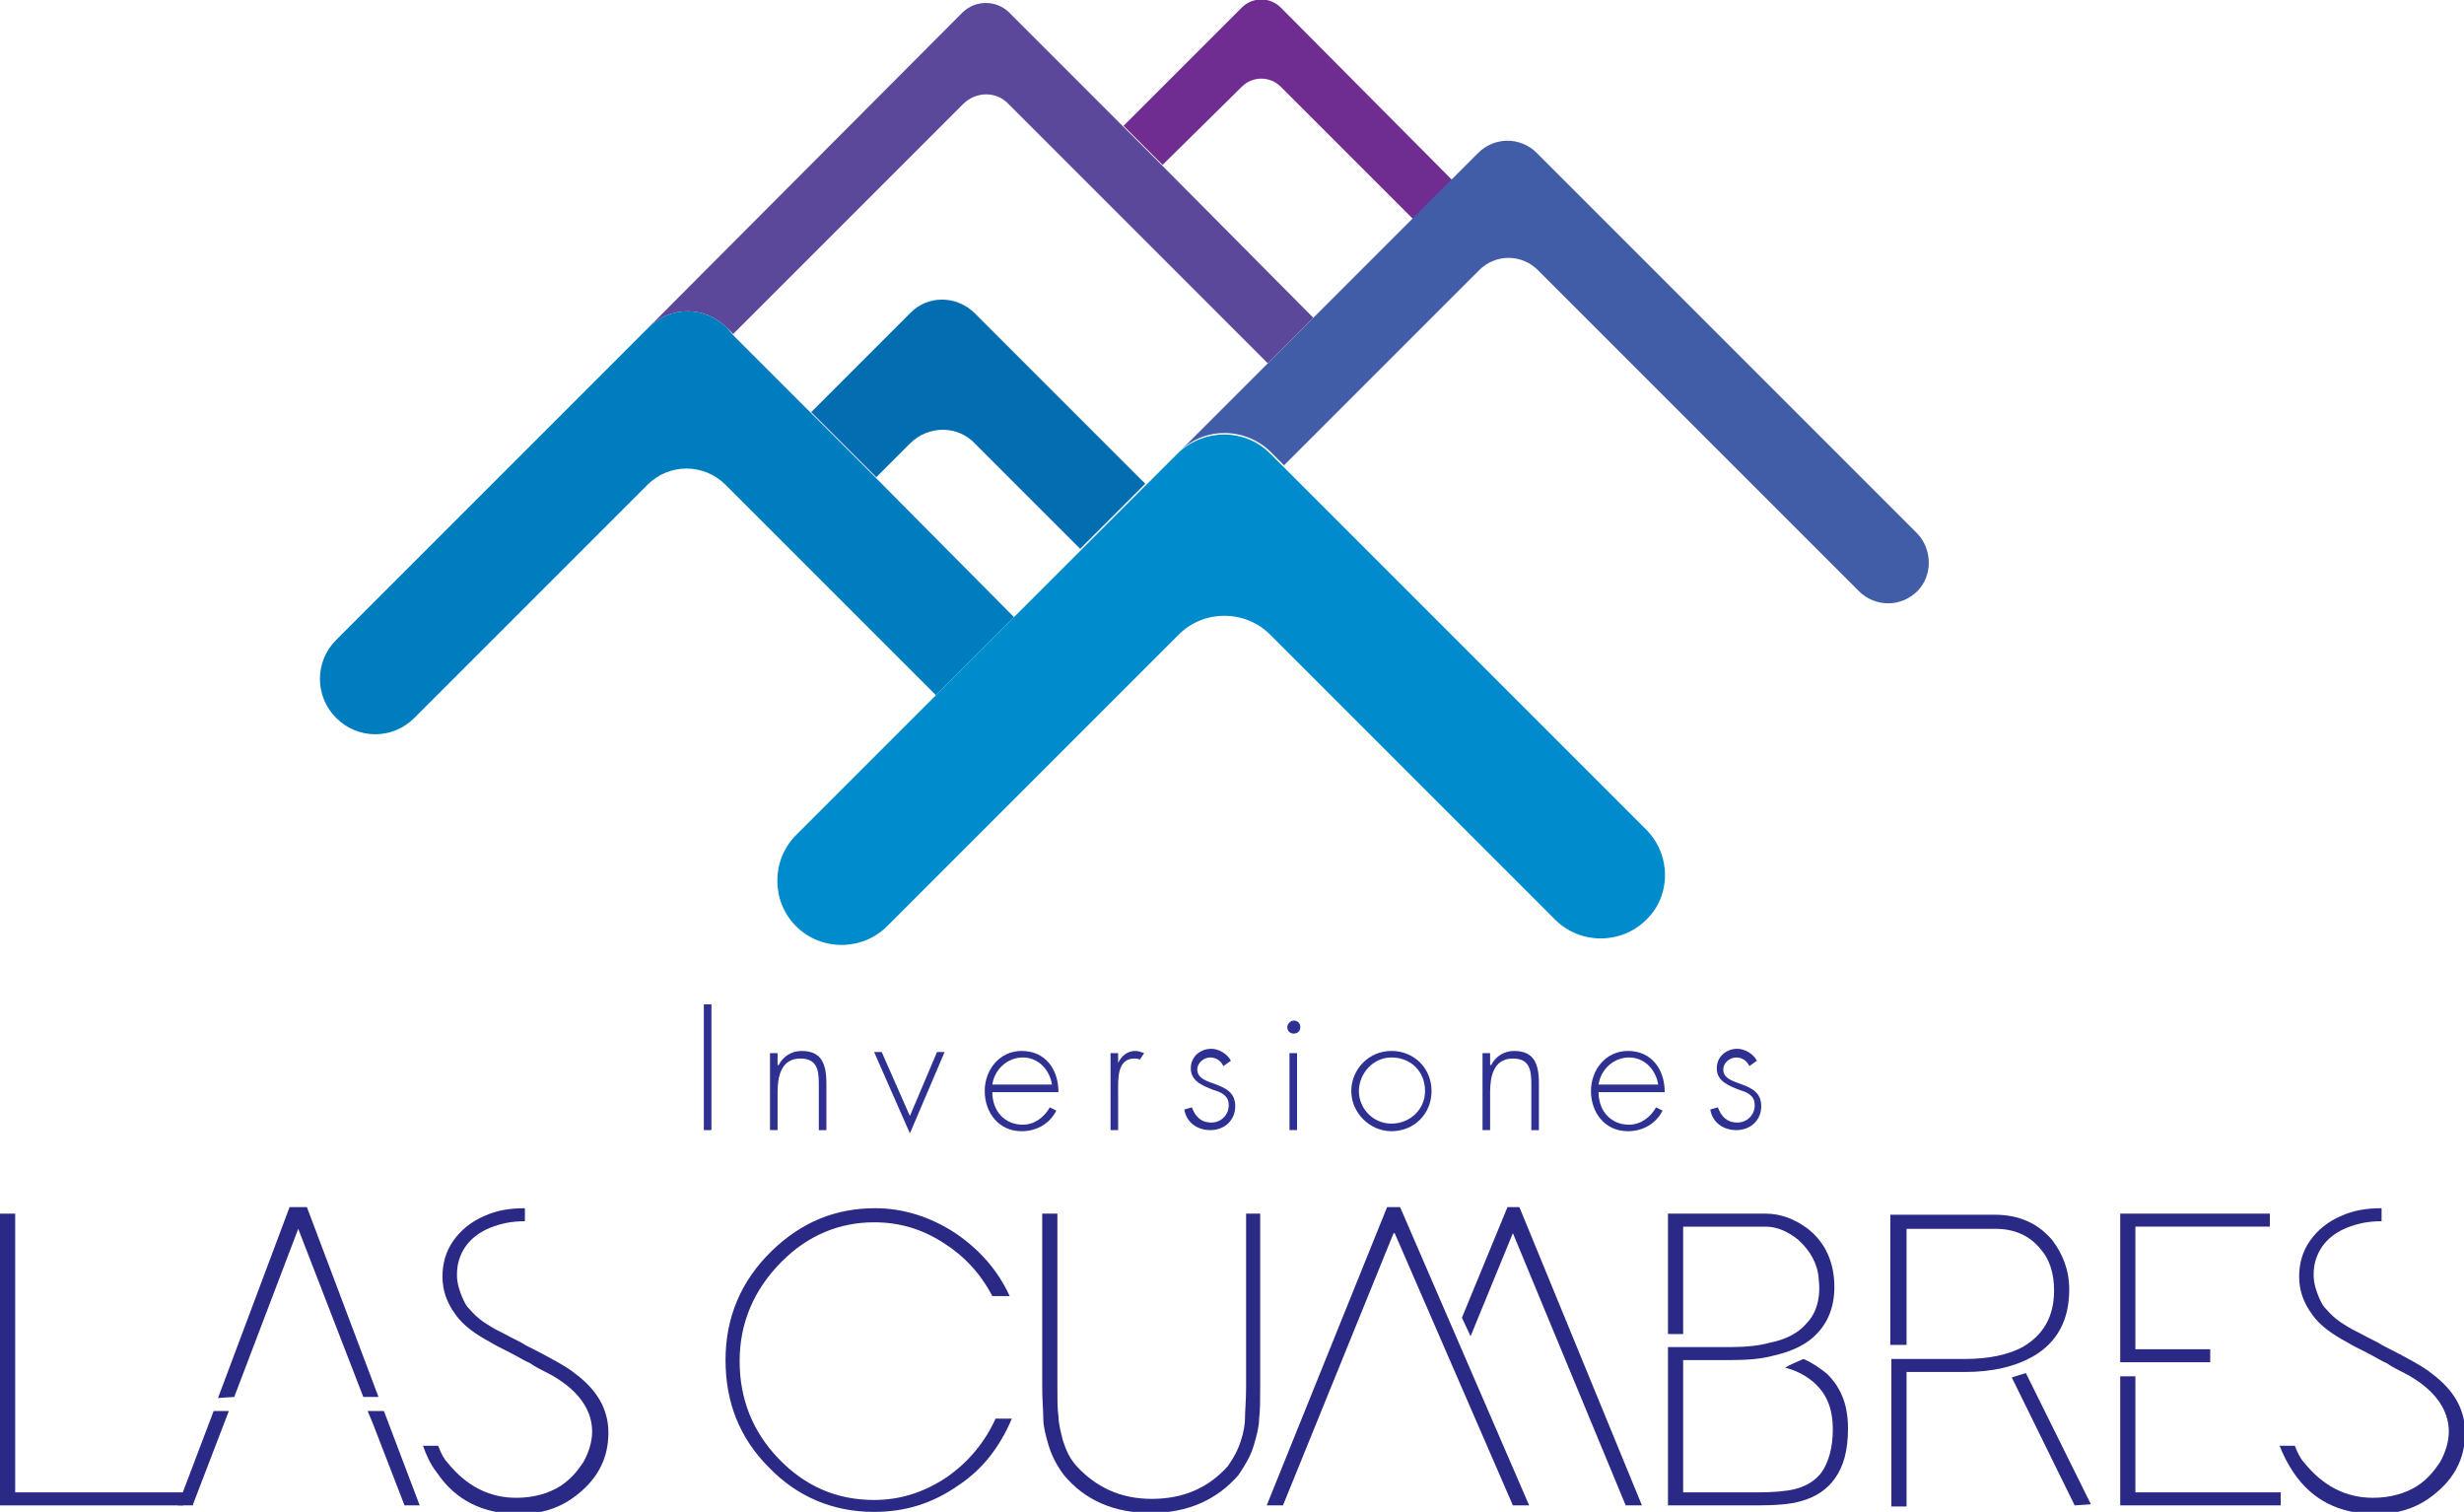 <?xml version="1.0" encoding="utf-8"?>
<!-- Generator: Adobe Illustrator 19.0.0, SVG Export Plug-In . SVG Version: 6.00 Build 0)  -->
<svg version="1.1" id="Capa_1" xmlns="http://www.w3.org/2000/svg" xmlns:xlink="http://www.w3.org/1999/xlink" x="0px" y="0px"
	 viewBox="0 0 227.2 139.4" style="enable-background:new 0 0 227.2 139.4;" xml:space="preserve">
<style type="text/css">
	.st0{fill:#2E3192;}
	.st1{fill:#2A2A86;}
	.st2{fill:none;}
	.st3{fill:#036DB2;}
	.st4{fill:#6F2C91;}
	.st5{fill:#5C489B;}
	.st6{fill:#425DA7;}
	.st7{fill:#007DBF;}
	.st8{fill:#008CCC;}
</style>
<g>
	<g>
		<path class="st0" d="M65.6,104.2h-0.7V92.6h0.7V104.2z"/>
		<path class="st0" d="M71.8,98.2L71.8,98.2c0.4-0.8,1.2-1.3,2.1-1.3c1.8,0,2.3,1.1,2.3,3v4.3h-0.7v-4.3c0-1.3-0.2-2.3-1.7-2.3
			c-1.8,0-2.1,1.7-2.1,3.1v3.5h-0.7v-7.1h0.7V98.2z"/>
		<path class="st0" d="M83.9,102.9l2.5-5.9h0.7l-3.2,7.5l-3.3-7.5h0.7L83.9,102.9z"/>
		<path class="st0" d="M91.5,100.7c0,1.8,1.2,3,2.8,3c1.1,0,2-0.7,2.5-1.6l0.6,0.3c-0.6,1.2-1.8,1.9-3.2,1.9c-2.1,0-3.4-1.7-3.4-3.7
			c0-2,1.4-3.7,3.4-3.7c2.2,0,3.4,1.7,3.4,3.8H91.5z M97,100c-0.2-1.3-1.2-2.5-2.7-2.5c-1.4,0-2.6,1.1-2.8,2.5H97z"/>
		<path class="st0" d="M103.1,98L103.1,98c0.3-0.6,0.8-1.1,1.6-1.1c0.3,0,0.5,0.1,0.8,0.2l-0.4,0.6c-0.2-0.1-0.3-0.1-0.5-0.1
			c-1.6,0-1.5,1.9-1.5,3v3.6h-0.7v-7.1h0.7V98z"/>
		<path class="st0" d="M112.8,98.3c-0.2-0.5-0.7-0.8-1.2-0.8c-0.6,0-1.2,0.5-1.2,1.1c0,1.7,3.5,0.9,3.5,3.4c0,1.3-1,2.2-2.3,2.2
			c-1.2,0-2.2-0.7-2.4-1.9l0.7-0.2c0.3,0.8,0.8,1.4,1.8,1.4c0.9,0,1.6-0.7,1.6-1.6c0-0.9-0.7-1.2-1.4-1.4c-1-0.4-2.1-0.8-2.1-2
			c0-1.1,0.9-1.8,1.9-1.8c0.7,0,1.5,0.5,1.8,1.1L112.8,98.3z"/>
		<path class="st0" d="M119.9,94.7c0,0.4-0.3,0.6-0.6,0.6c-0.4,0-0.6-0.3-0.6-0.6c0-0.3,0.3-0.6,0.6-0.6
			C119.6,94.1,119.9,94.3,119.9,94.7z M119.6,104.2h-0.7v-7.1h0.7V104.2z"/>
		<path class="st0" d="M132,100.6c0,2.1-1.6,3.7-3.7,3.7c-2,0-3.7-1.7-3.7-3.7c0-2,1.6-3.7,3.7-3.7C130.4,96.9,132,98.5,132,100.6z
			 M125.3,100.6c0,1.6,1.3,3,3,3c1.7,0,3.1-1.3,3.1-3c0-1.8-1.3-3.1-3.1-3.1C126.6,97.5,125.3,99,125.3,100.6z"/>
		<path class="st0" d="M137.5,98.2L137.5,98.2c0.4-0.8,1.2-1.3,2.1-1.3c1.8,0,2.3,1.1,2.3,3v4.3h-0.7v-4.3c0-1.3-0.2-2.3-1.7-2.3
			c-1.8,0-2.1,1.7-2.1,3.1v3.5h-0.7v-7.1h0.7V98.2z"/>
		<path class="st0" d="M147.4,100.7c0,1.8,1.2,3,2.8,3c1.1,0,2-0.7,2.5-1.6l0.6,0.3c-0.6,1.2-1.8,1.9-3.2,1.9
			c-2.1,0-3.4-1.7-3.4-3.7c0-2,1.4-3.7,3.4-3.7c2.2,0,3.4,1.7,3.4,3.8H147.4z M152.9,100c-0.2-1.3-1.2-2.5-2.7-2.5
			c-1.4,0-2.6,1.1-2.8,2.5H152.9z"/>
		<path class="st0" d="M161.3,98.3c-0.2-0.5-0.7-0.8-1.2-0.8c-0.6,0-1.2,0.5-1.2,1.1c0,1.7,3.5,0.9,3.5,3.4c0,1.3-1,2.2-2.3,2.2
			c-1.2,0-2.2-0.7-2.4-1.9l0.7-0.2c0.3,0.8,0.8,1.4,1.8,1.4c0.9,0,1.6-0.7,1.6-1.6c0-0.9-0.7-1.2-1.4-1.4c-1-0.4-2.1-0.8-2.1-2
			c0-1.1,0.9-1.8,1.9-1.8c0.7,0,1.5,0.5,1.8,1.1L161.3,98.3z"/>
	</g>
	<g>
		<path class="st1" d="M16.9,138.8H0v-26.9h1.4v25.7h15.5V138.8z"/>
		<path class="st1" d="M39,133.3h1.4c0.3,0.8,0.6,1.3,0.9,1.6c1.7,2.1,3.8,3.2,6.3,3.2c1.6,0,3-0.4,4.1-1.1c0.9-0.6,1.5-1.3,2.1-2.2
			c0.5-0.9,0.8-1.9,0.8-2.8c0-1.6-0.8-3.1-2.5-4.4c-0.4-0.3-1-0.7-1.6-1c-0.6-0.3-1.2-0.6-1.6-0.9c-0.5-0.2-1.1-0.6-1.9-1
			c-0.8-0.4-1.4-0.7-1.7-0.9c-1.5-0.8-2.6-1.6-3.3-2.6c-0.8-1.1-1.2-2.2-1.2-3.5c0-1.2,0.3-2.3,1-3.3c0.7-1,1.7-1.8,2.9-2.3
			c1.1-0.5,2.3-0.7,3.7-0.7v1.2c-1.2,0-2.2,0.2-3.2,0.6c-1.7,0.7-2.7,1.9-3,3.5c-0.1,0.6-0.1,1.3,0.1,2s0.5,1.4,0.8,1.8
			c0.3,0.3,0.6,0.7,1.1,1.1c0.5,0.4,0.9,0.6,1.2,0.8s0.8,0.4,1.7,0.9c0.8,0.4,1.2,0.6,1.3,0.7c2.4,1.2,4,2.1,4.7,2.7
			c2,1.5,3,3.3,3,5.4c0,2.5-1.1,4.5-3.4,6.1c-1.3,0.9-2.9,1.4-4.8,1.4c-3.4,0-5.9-1.3-7.6-3.8C39.6,134.9,39.3,134.1,39,133.3z"/>
		<path class="st1" d="M91.8,130.8h1.5c-1.1,2.6-2.7,4.7-5,6.2c-2.3,1.6-4.8,2.4-7.7,2.4c-3.8,0-7.1-1.4-9.7-4.1c-2.7-2.7-4-6-4-9.9
			c0-3.9,1.4-7.3,4.3-10.1c2.7-2.6,5.8-3.9,9.5-3.9c2.6,0,5.1,0.8,7.4,2.3c2.2,1.5,3.9,3.4,5,5.8h-1.6c-1.1-2.1-2.6-3.7-4.5-4.9
			c-2-1.3-4.1-1.9-6.4-1.9c-3.2,0-6.1,1.2-8.5,3.6c-2.6,2.6-3.9,5.7-3.9,9.2c0,3.5,1.2,6.5,3.6,9c2.4,2.5,5.3,3.8,8.8,3.8
			c2.4,0,4.6-0.7,6.7-2.1C89.3,134.8,90.8,133,91.8,130.8z"/>
		<path class="st1" d="M114.8,111.9h1.4v15.9c0,1.3,0,2.3-0.1,3c0,0.7-0.2,1.5-0.5,2.5c-0.3,1-0.8,1.8-1.4,2.7
			c-2,2.3-4.7,3.5-8.1,3.5c-3.4,0-6.1-1.2-8-3.5c-0.6-0.8-1.1-1.7-1.4-2.7c-0.3-1-0.5-1.8-0.5-2.5s-0.1-1.7-0.1-3v-15.9h1.4v15.9
			c0,1.2,0,2.2,0.1,2.8c0,0.6,0.2,1.4,0.4,2.2c0.3,0.9,0.6,1.6,1.2,2.3c1.8,2,4.1,3.1,7,3.1c2.9,0,5.2-1,7-3
			c0.5-0.7,0.9-1.4,1.2-2.3c0.3-0.9,0.4-1.6,0.4-2.2c0-0.6,0.1-1.6,0.1-2.8V111.9z"/>
		<path class="st1" d="M129.1,111.3l11.9,27.5h-1.5l-10.9-25.1l-0.1,0l-10.2,25.1h-1.5l11.1-27.5H129.1z M135.6,123.2l-0.8-1.7
			l4.2-10.2h1.1l11.3,27.5h-1.5l-10.4-25.1l0,0L135.6,123.2z"/>
		<path class="st1" d="M166.3,125.3c0.9,0.4,1.6,0.9,2.2,1.4c1.3,1.3,1.9,2.9,1.9,5c0,2-0.4,3.5-1.2,4.6c-0.7,1-1.7,1.7-3.1,2.1
			c-1,0.3-2.4,0.4-4.1,0.4h-8.2v-14.6h5.9c1.2,0,2.4-0.1,3.5-0.4c1.5-0.3,2.6-0.9,3.3-1.7c1-1,1.4-2.4,1.2-4.2
			c-0.1-1.4-0.8-2.6-1.9-3.6c-1-0.8-2-1.2-3-1.2h-7.6v9.9h-1.4v-11.1h9c1.4,0,2.7,0.5,3.9,1.4c1.4,1.1,2.2,2.6,2.4,4.5
			c0.2,2.1-0.3,3.8-1.5,5.1c-0.9,1-2.3,1.7-4.1,2.1c-1.1,0.3-2.4,0.4-3.8,0.4h-4.5v12.2h6.8c1.5,0,2.7-0.1,3.5-0.3
			c1.2-0.3,2-0.9,2.5-1.6c0.6-0.9,1-2.2,1-3.9c0-1.8-0.5-3.1-1.5-4.1c-0.7-0.7-1.7-1.3-2.9-1.6C165.1,125.8,165.6,125.6,166.3,125.3
			z"/>
		<path class="st1" d="M175.7,124h-1.4v-12h9.6c2.3,0,4,0.8,5.3,2.3c1,1.3,1.6,2.8,1.6,4.6c0,2.8-1.1,4.9-3.4,6.2
			c-1.6,0.9-3.7,1.4-6.2,1.4h-5.4v12.4h-1.4v-13.6h1.4h5.4c2.2,0,4-0.4,5.3-1.1c1.9-1.1,2.9-2.8,2.9-5.2c0-1.6-0.4-2.9-1.3-3.9
			c-1-1.2-2.4-1.8-4.1-1.8h-8.2V124z M186.8,126.6l-1.3,0.4l5.8,11.8l1.5-0.1L186.8,126.6z"/>
		<path class="st1" d="M195.5,125.6v-13.7h13.8v1.2h-12.4v11.3h6.9v1.2H195.5z M210.3,138.8h-14.8v-11.9h1.4v10.7h13.4V138.8z"/>
		<path class="st1" d="M210.2,133.3h1.4c0.3,0.8,0.6,1.3,0.9,1.6c1.7,2.1,3.8,3.2,6.3,3.2c1.6,0,3-0.4,4.1-1.1
			c0.9-0.6,1.5-1.3,2.1-2.2c0.5-0.9,0.8-1.9,0.8-2.8c0-1.6-0.8-3.1-2.5-4.4c-0.4-0.3-1-0.7-1.6-1c-0.6-0.3-1.2-0.6-1.6-0.9
			c-0.5-0.2-1.1-0.6-1.9-1c-0.8-0.4-1.4-0.7-1.7-0.9c-1.5-0.8-2.6-1.6-3.3-2.6c-0.8-1.1-1.2-2.2-1.2-3.5c0-1.2,0.3-2.3,1-3.3
			c0.7-1,1.7-1.8,2.9-2.3c1.1-0.5,2.3-0.7,3.7-0.7v1.2c-1.2,0-2.2,0.2-3.2,0.6c-1.7,0.7-2.7,1.9-3,3.5c-0.1,0.6-0.1,1.3,0.1,2
			s0.5,1.4,0.8,1.8c0.3,0.3,0.6,0.7,1.1,1.1s0.9,0.6,1.2,0.8c0.3,0.2,0.8,0.4,1.7,0.9c0.8,0.4,1.2,0.6,1.3,0.7
			c2.4,1.2,4,2.1,4.7,2.7c2,1.5,3,3.3,3,5.4c0,2.5-1.1,4.5-3.4,6.1c-1.3,0.9-2.9,1.4-4.8,1.4c-3.4,0-5.9-1.3-7.6-3.8
			C210.9,134.9,210.5,134.1,210.2,133.3z"/>
		<g>
			<polygon class="st1" points="27.5,113.3 27.5,113.3 33.5,128.8 34.9,128.8 28.3,111.3 26.7,111.3 20.1,128.9 21.6,128.8 			"/>
			<polygon class="st1" points="35.4,130.1 33.9,130.1 34.4,131.3 34.4,131.3 37.3,138.8 38.7,138.8 			"/>
			<polygon class="st1" points="17.8,138.7 21.1,130.1 19.7,130.1 16.4,138.8 17.8,138.8 17.8,138.7 			"/>
		</g>
	</g>
</g>
<g>
	<path class="st2" d="M114.5,8l-7.3,7.3l14,14l9.1-9.1L118.1,8C117.1,7,115.5,7,114.5,8z"/>
	<path class="st2" d="M83.9,41l-3.1,3.1l12.8,12.8l6.1-6.1L89.9,41C88.2,39.3,85.5,39.3,83.9,41z"/>
	<path class="st2" d="M88.8,9.6L67.6,30.8l7.2,7.2l9.1-9.1c1.7-1.7,4.4-1.7,6,0l15.8,15.8l3-3c0,0,0.1,0,0.1-0.1l8.2-8.2L93,9.6
		C91.8,8.4,90,8.4,88.8,9.6z"/>
	<path class="st3" d="M89.9,28.9c-1.7-1.7-4.4-1.7-6,0L74.8,38l6,6l3.1-3.1c1.7-1.7,4.4-1.7,6,0l9.7,9.7l6-6L89.9,28.9z"/>
	<path class="st4" d="M114.5,8c1-1,2.6-1,3.6,0l12.2,12.2l3.6-3.6L118.1,0.7c-1-1-2.6-1-3.6,0l-10.9,10.9l3.6,3.6L114.5,8z"/>
	<path class="st5" d="M107.2,15.3l-3.6-3.6L93,1.1C91.8,0,90,0,88.8,1.1L57.4,32.6c0,0-0.1,0.1-0.1,0.1l2.5-2.5c2-2,5.2-2,7.2,0
		l0.6,0.6L88.8,9.6c1.2-1.2,3.1-1.2,4.2,0l23.9,23.9l4.2-4.2L107.2,15.3z"/>
	<path class="st6" d="M176.8,49.2l-35.1-35.1c-1.5-1.5-3.9-1.5-5.4,0l-2.4,2.4l-3.6,3.6l-9.1,9.1l-4.2,4.2l-8.2,8.2
		c2.3-2.3,6.1-2.2,8.4,0.1l1.2,1.2l18-18c1.5-1.5,3.9-1.5,5.4,0l29.6,29.6c1.5,1.5,3.9,1.5,5.4,0C178.2,53.1,178.2,50.7,176.8,49.2z
		"/>
	<path class="st7" d="M80.8,44.1l-6-6l-7.2-7.2L67,30.2c-2-2-5.2-2-7.2,0l-2.5,2.5L31,59c-2,2-2,5.2,0,7.2c2,2,5.2,2,7.2,0
		l21.5-21.5c2-2,5.2-2,7.2,0l19.4,19.4l7.2-7.2L80.8,44.1z"/>
	<path class="st8" d="M151.8,76.5L118.3,43l-1.2-1.2c-2.3-2.3-6-2.3-8.4-0.1l-3,3l0,0l-6,6l-6.1,6.1l-7.2,7.2l-13,13
		c-2.3,2.3-2.3,6.1,0,8.4c2.3,2.3,6.1,2.3,8.4,0l26.9-26.9c2.3-2.3,6.1-2.3,8.4,0l26.3,26.3c2.3,2.3,6.1,2.3,8.4,0l0,0
		C154.1,82.6,154.1,78.8,151.8,76.5z"/>
</g>
</svg>
